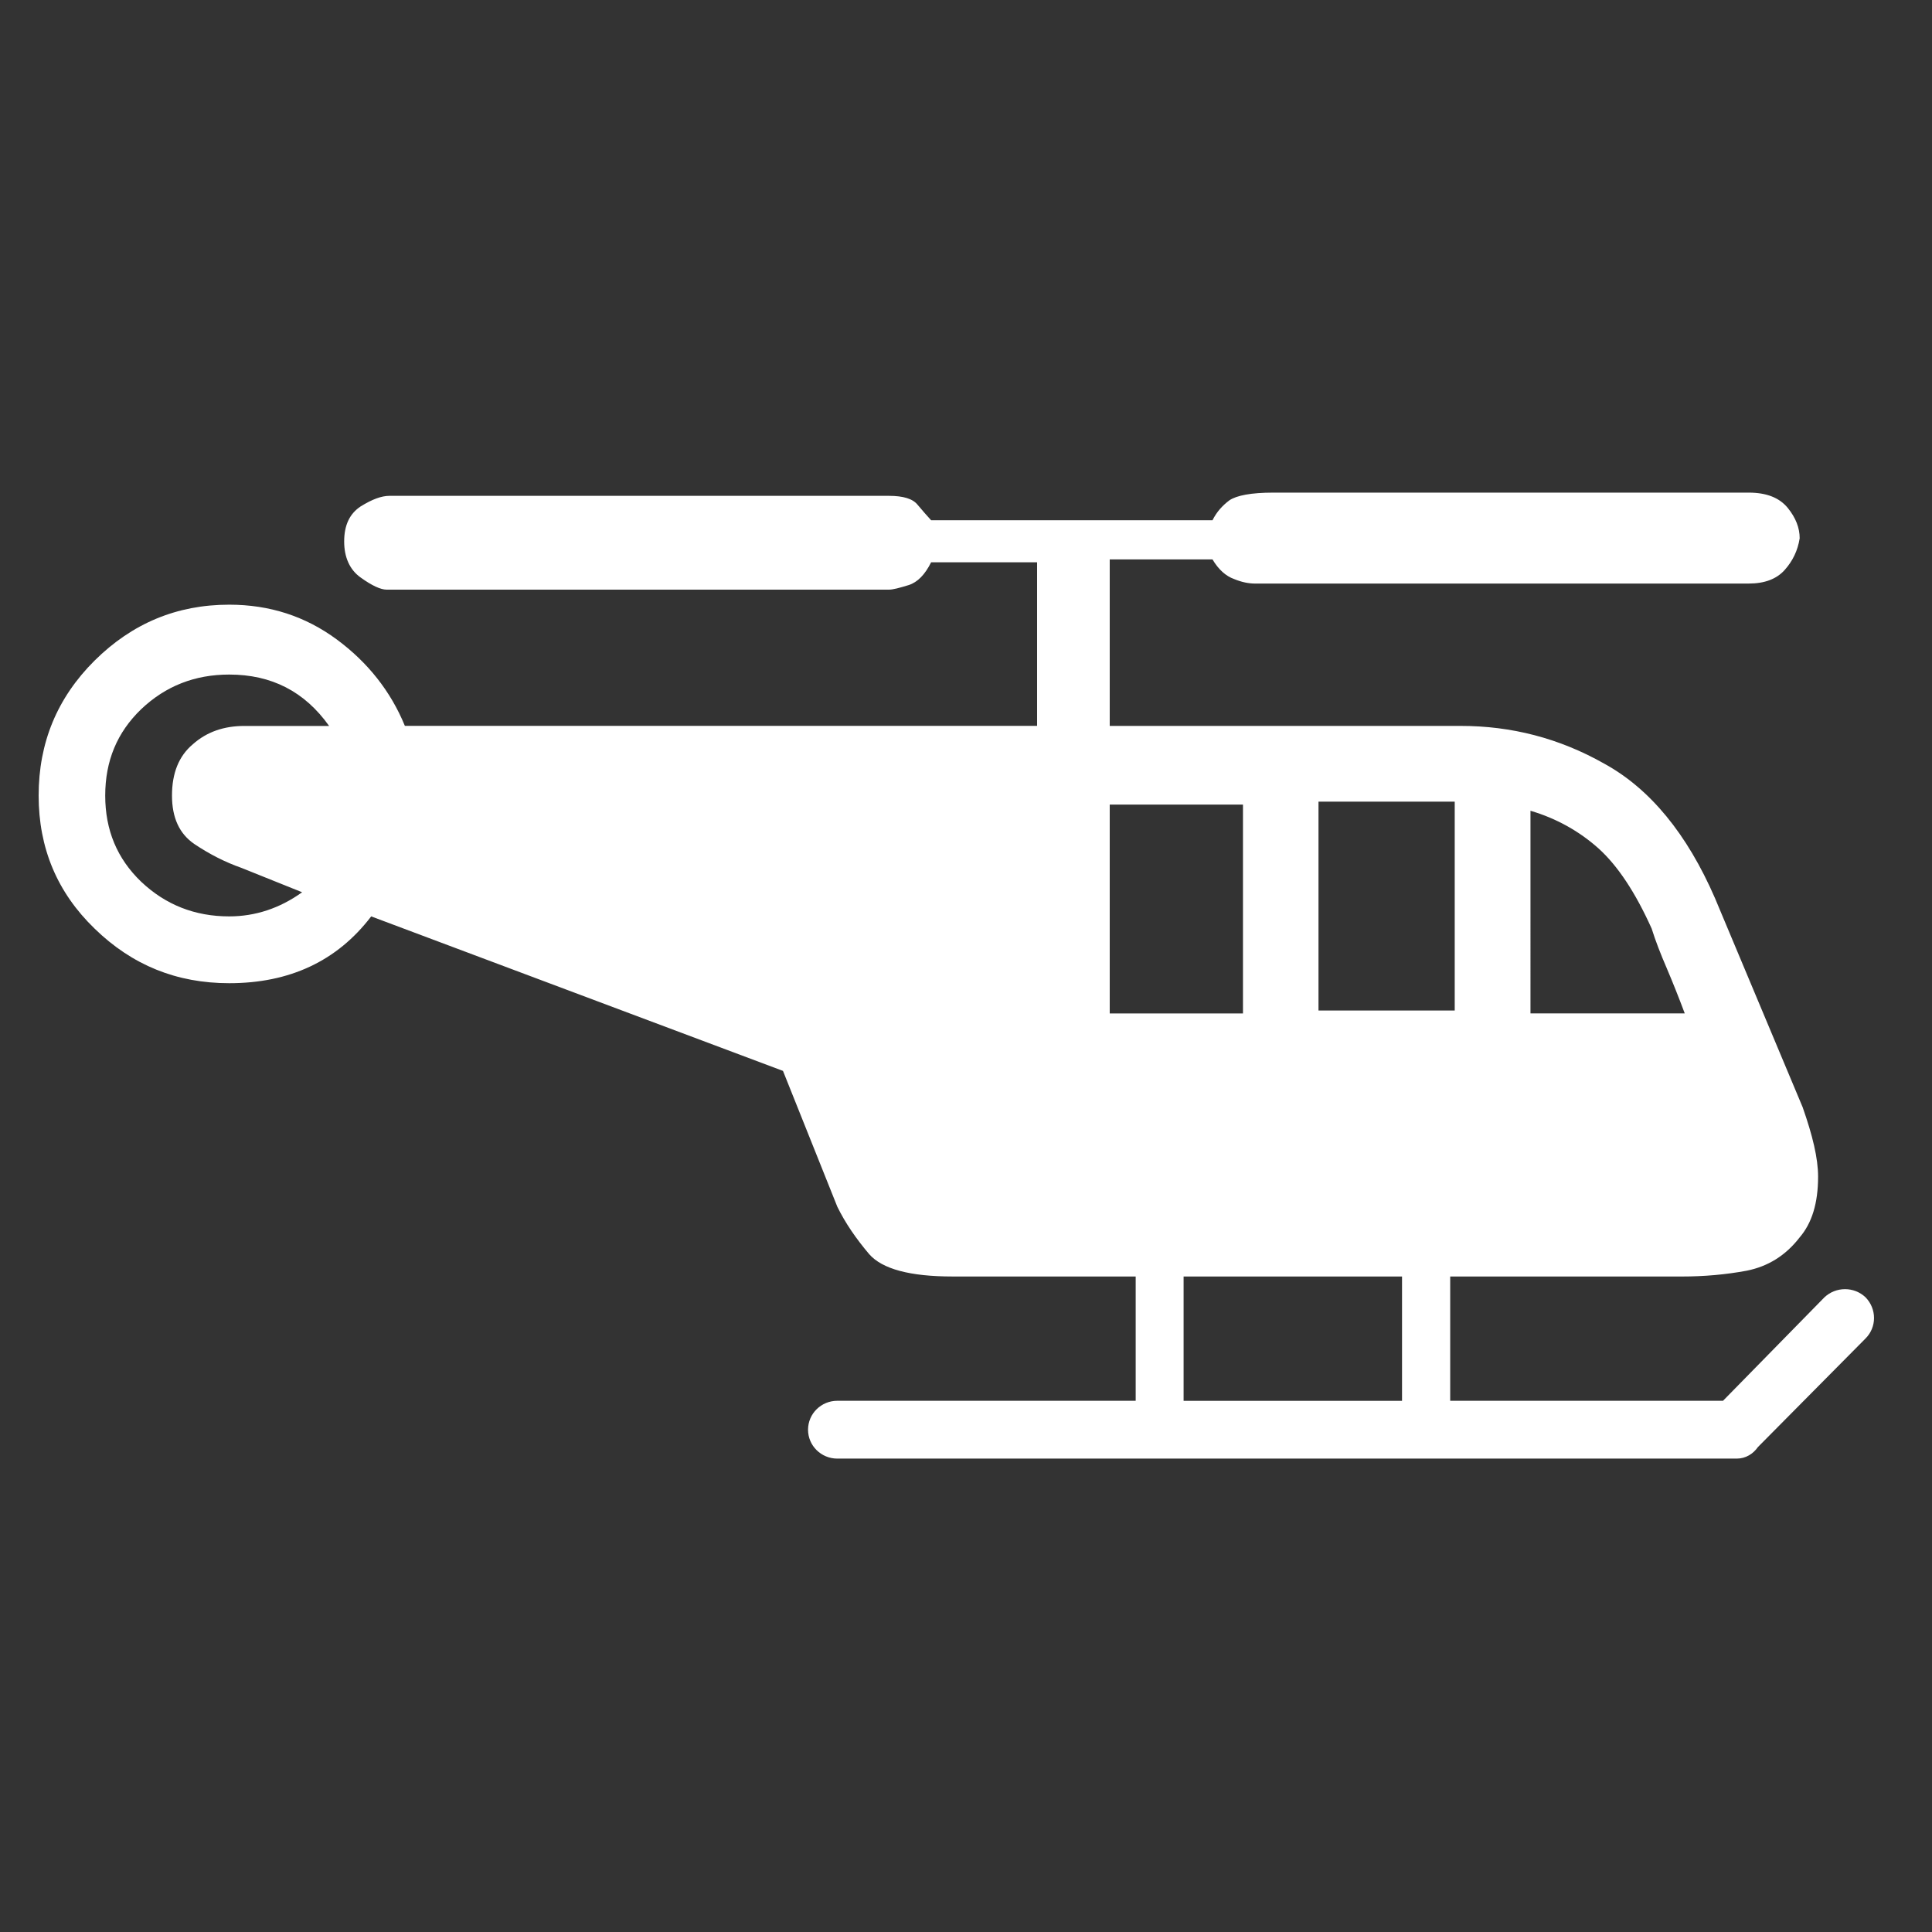 <?xml version="1.0" encoding="utf-8"?>
<!-- Generator: Adobe Illustrator 15.1.0, SVG Export Plug-In . SVG Version: 6.00 Build 0)  -->
<!DOCTYPE svg PUBLIC "-//W3C//DTD SVG 1.1 Basic//EN" "http://www.w3.org/Graphics/SVG/1.1/DTD/svg11-basic.dtd">
<svg version="1.1" baseProfile="basic" id="Layer_1"
	 xmlns="http://www.w3.org/2000/svg" xmlns:xlink="http://www.w3.org/1999/xlink" x="0px" y="0px" width="100px" height="100px"
	 viewBox="0 0 100 100" xml:space="preserve">
<rect x="0" y="0" width="100" height="100" fill="#333333" stroke="none"/>
<path id="helicopter" fill="#FFFFFF" d="M96.56,67.148c-0.594-0.562-1.528-0.562-2.127,0l-5.251,5.357h-14.12v-6.433h11.991
	c1.146,0,2.277-0.099,3.358-0.301c1.095-0.219,2.01-0.779,2.741-1.726c0.631-0.737,0.952-1.763,0.952-3.143
	c0-0.953-0.284-2.127-0.799-3.593l-4.539-10.824c-1.446-3.327-3.358-5.654-5.72-6.953c-2.345-1.329-4.824-1.959-7.436-1.959H57.439
	v-8.617h5.32c0.315,0.532,0.698,0.865,1.113,1.013c0.401,0.167,0.768,0.236,1.083,0.236h25.555c0.829,0,1.446-0.236,1.862-0.7
	c0.415-0.463,0.682-1.013,0.779-1.644c0-0.532-0.198-1.052-0.612-1.565c-0.432-0.532-1.1-0.798-2.029-0.798H65.902
	c-1.15,0-1.893,0.148-2.265,0.396c-0.365,0.273-0.662,0.6-0.878,1.033H48.194c-0.198-0.216-0.433-0.482-0.698-0.798
	c-0.248-0.315-0.749-0.464-1.478-0.464h-25.86c-0.414,0-0.896,0.178-1.496,0.55c-0.564,0.377-0.848,0.965-0.848,1.813
	c0,0.811,0.284,1.459,0.848,1.861c0.599,0.433,1.05,0.631,1.348,0.631h26.008c0.197,0,0.532-0.087,1.014-0.236
	c0.464-0.148,0.847-0.545,1.163-1.181h5.485v8.467H20.956c-0.73-1.781-1.912-3.279-3.525-4.472c-1.626-1.2-3.476-1.8-5.566-1.8
	c-2.715,0-5.022,0.965-6.97,2.895C2.952,36.127,2,38.451,2,41.179c0,2.709,0.952,5.004,2.895,6.884
	c1.949,1.899,4.254,2.827,6.97,2.827c3.124,0,5.584-1.145,7.348-3.458l21.314,7.997l2.813,7.032
	c0.415,0.846,0.965,1.644,1.645,2.449c0.68,0.779,2.128,1.161,4.323,1.161h9.475v6.433H43.339c-0.835,0-1.515,0.668-1.515,1.498
	c0,0.827,0.68,1.495,1.515,1.495h46.552c0.47,0,0.854-0.247,1.101-0.6l5.566-5.616C97.146,68.696,97.146,67.751,96.56,67.148z
	 M79.218,41.965c1.348,0.396,2.528,1.064,3.512,1.941c0.997,0.897,1.912,2.276,2.759,4.156c0.197,0.631,0.464,1.318,0.779,2.047
	c0.303,0.712,0.618,1.499,0.934,2.344h-7.985V41.965H79.218z M10.065,43.69c0.767,0.514,1.583,0.934,2.431,1.231l3.142,1.262
	c-1.164,0.835-2.431,1.249-3.773,1.249c-1.781,0-3.296-0.6-4.558-1.793c-1.249-1.2-1.861-2.678-1.861-4.459
	c0-1.793,0.613-3.271,1.861-4.472c1.262-1.199,2.777-1.793,4.558-1.793c2.189,0,3.903,0.878,5.17,2.66h-4.391
	c-1.033,0-1.93,0.296-2.661,0.946c-0.729,0.613-1.081,1.496-1.081,2.659C8.903,42.329,9.285,43.159,10.065,43.69z M68.245,41.494
	h7.051v10.811h-7.051V41.494z M57.439,41.644h6.897v10.811h-6.897V41.644z M61.263,66.072h11.306v6.434H61.263V66.072z"/>
</svg>
